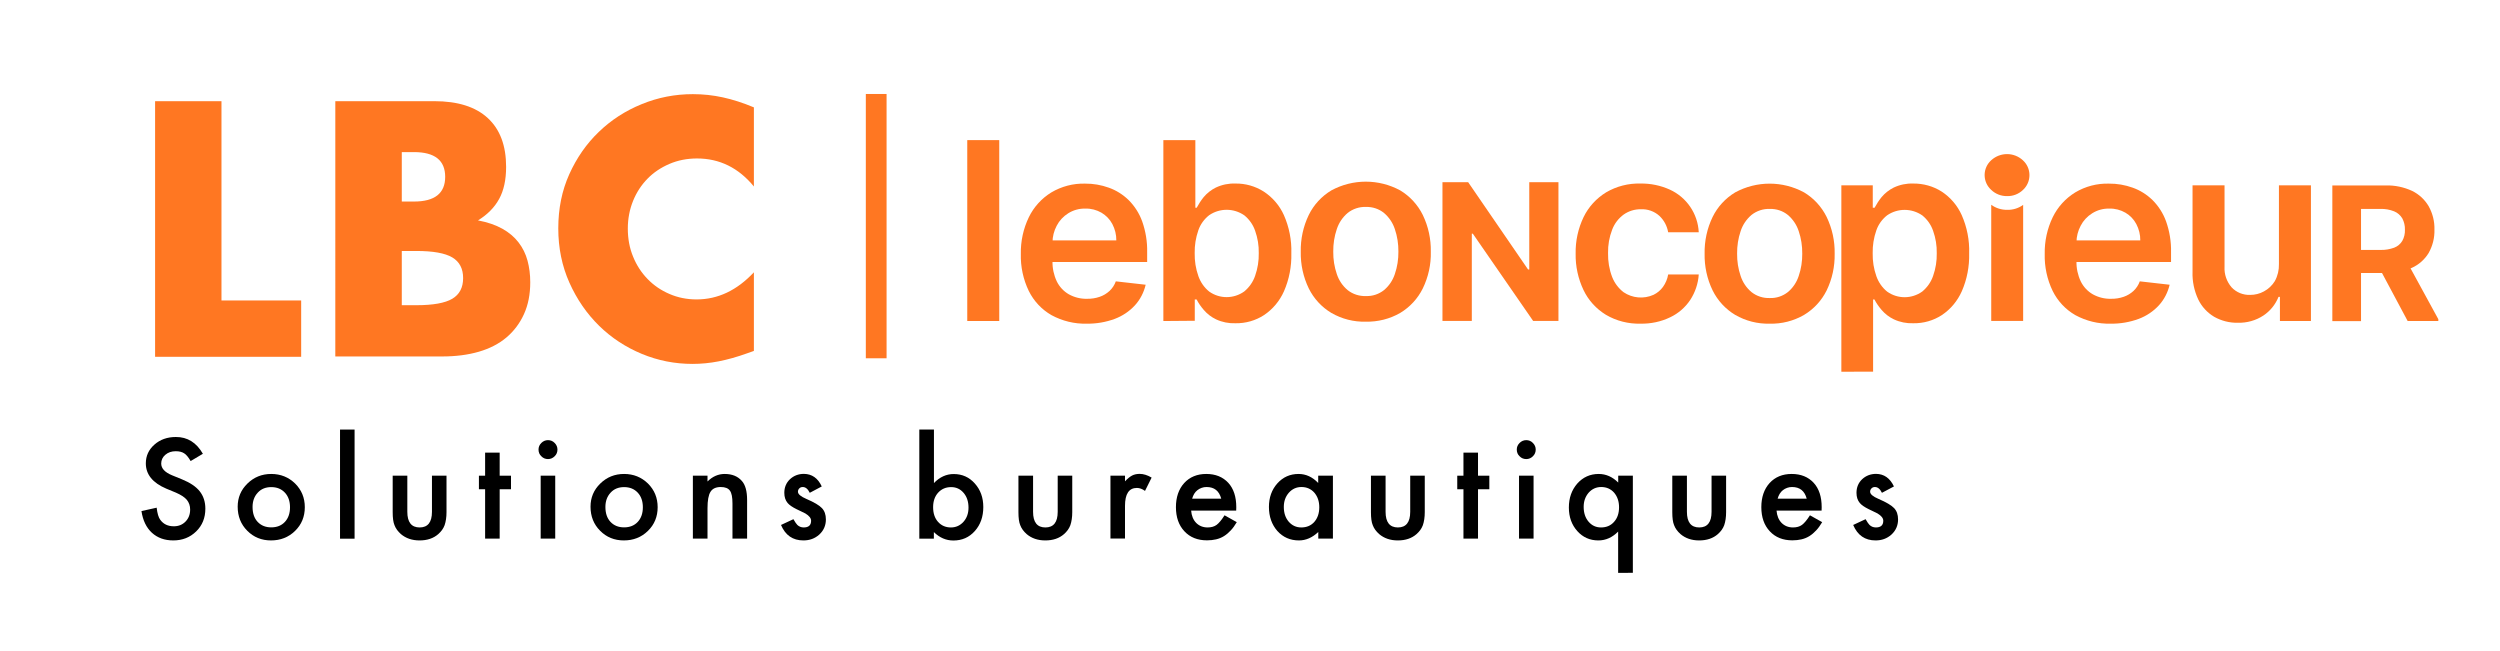 <?xml version="1.0" encoding="utf-8"?>
<!-- Generator: Adobe Illustrator 28.2.0, SVG Export Plug-In . SVG Version: 6.00 Build 0)  -->
<svg version="1.1" id="Calque_1" xmlns="http://www.w3.org/2000/svg" xmlns:xlink="http://www.w3.org/1999/xlink" x="0px" y="0px"
	 viewBox="0 0 302.4 78.78" style="enable-background:new 0 0 302.4 78.78;" xml:space="preserve">
<style type="text/css">
	.st0{enable-background:new    ;}
	.st1{fill:#FF7722;}
	.st2{clip-path:url(#SVGID_00000165932551652746955290000002754284376534284469_);}
</style>
<g class="st0">
	<path d="M24.54,54.89l-1.48,0.88c-0.28-0.48-0.54-0.79-0.79-0.94c-0.26-0.17-0.6-0.25-1.01-0.25c-0.51,0-0.92,0.14-1.26,0.43
		c-0.33,0.28-0.5,0.64-0.5,1.06c0,0.59,0.44,1.06,1.31,1.42l1.2,0.49c0.98,0.4,1.7,0.88,2.15,1.45s0.68,1.27,0.68,2.1
		c0,1.11-0.37,2.03-1.11,2.75c-0.75,0.73-1.67,1.09-2.77,1.09c-1.05,0-1.91-0.31-2.59-0.93c-0.67-0.62-1.09-1.49-1.26-2.62
		l1.84-0.41c0.08,0.71,0.23,1.2,0.44,1.47c0.38,0.52,0.92,0.78,1.64,0.78c0.57,0,1.04-0.19,1.41-0.57s0.56-0.86,0.56-1.45
		c0-0.23-0.03-0.45-0.1-0.64c-0.07-0.2-0.17-0.38-0.3-0.54c-0.14-0.16-0.32-0.32-0.54-0.46s-0.48-0.28-0.78-0.41l-1.16-0.48
		c-1.65-0.7-2.48-1.72-2.48-3.06c0-0.91,0.35-1.66,1.04-2.27c0.69-0.61,1.55-0.92,2.59-0.92C22.67,52.85,23.76,53.53,24.54,54.89z"
		/>
	<path d="M28.75,61.29c0-1.1,0.39-2.03,1.18-2.8c0.79-0.77,1.74-1.16,2.88-1.16c1.14,0,2.1,0.39,2.89,1.16
		c0.78,0.78,1.17,1.73,1.17,2.86c0,1.14-0.39,2.1-1.18,2.87c-0.79,0.77-1.76,1.15-2.91,1.15c-1.14,0-2.1-0.39-2.87-1.17
		C29.14,63.43,28.75,62.46,28.75,61.29z M30.55,61.32c0,0.76,0.2,1.36,0.61,1.8c0.42,0.45,0.97,0.67,1.65,0.67
		c0.69,0,1.24-0.22,1.65-0.66c0.41-0.44,0.62-1.03,0.62-1.77s-0.21-1.33-0.62-1.77c-0.42-0.45-0.97-0.67-1.65-0.67
		c-0.67,0-1.22,0.22-1.63,0.67C30.76,60.04,30.55,60.62,30.55,61.32z"/>
	<path d="M42.89,51.96v13.2h-1.76v-13.2H42.89z"/>
	<path d="M49.27,57.54v4.37c0,1.26,0.5,1.89,1.49,1.89c0.99,0,1.49-0.63,1.49-1.89v-4.37h1.76v4.41c0,0.61-0.08,1.14-0.23,1.58
		c-0.15,0.4-0.4,0.75-0.76,1.07c-0.59,0.52-1.35,0.77-2.27,0.77c-0.91,0-1.66-0.26-2.26-0.77c-0.36-0.32-0.62-0.67-0.77-1.07
		c-0.15-0.35-0.22-0.88-0.22-1.58v-4.41H49.27z"/>
	<path d="M60.44,59.18v5.97h-1.76v-5.97h-0.75v-1.64h0.75v-2.79h1.76v2.79h1.37v1.64H60.44z"/>
	<path d="M65.14,54.38c0-0.31,0.11-0.57,0.34-0.8c0.22-0.22,0.49-0.34,0.8-0.34c0.32,0,0.59,0.11,0.81,0.34
		c0.22,0.22,0.34,0.49,0.34,0.8s-0.11,0.59-0.34,0.81c-0.22,0.22-0.49,0.34-0.8,0.34c-0.32,0-0.59-0.11-0.81-0.34
		C65.25,54.98,65.14,54.7,65.14,54.38z M67.16,57.54v7.61h-1.76v-7.61H67.16z"/>
	<path d="M71.43,61.29c0-1.1,0.39-2.03,1.18-2.8c0.79-0.77,1.74-1.16,2.88-1.16c1.14,0,2.1,0.39,2.89,1.16
		c0.78,0.78,1.17,1.73,1.17,2.86c0,1.14-0.39,2.1-1.18,2.87c-0.79,0.77-1.76,1.15-2.91,1.15c-1.14,0-2.1-0.39-2.87-1.17
		C71.82,63.43,71.43,62.46,71.43,61.29z M73.23,61.32c0,0.76,0.2,1.36,0.61,1.8c0.42,0.45,0.97,0.67,1.65,0.67
		c0.69,0,1.24-0.22,1.65-0.66c0.41-0.44,0.62-1.03,0.62-1.77s-0.21-1.33-0.62-1.77c-0.42-0.45-0.97-0.67-1.65-0.67
		c-0.67,0-1.22,0.22-1.63,0.67C73.44,60.04,73.23,60.62,73.23,61.32z"/>
	<path d="M83.81,57.54h1.77v0.7c0.61-0.61,1.31-0.91,2.08-0.91c0.89,0,1.58,0.28,2.07,0.84c0.43,0.47,0.64,1.25,0.64,2.32v4.66H88.6
		V60.9c0-0.75-0.1-1.27-0.31-1.55c-0.2-0.29-0.57-0.44-1.11-0.44c-0.58,0-1,0.19-1.24,0.58c-0.24,0.38-0.36,1.04-0.36,1.99v3.67
		h-1.77V57.54z"/>
	<path d="M99.4,58.84l-1.45,0.77c-0.23-0.47-0.51-0.7-0.85-0.7c-0.16,0-0.3,0.05-0.41,0.16c-0.11,0.11-0.17,0.24-0.17,0.41
		c0,0.29,0.34,0.58,1.02,0.87c0.93,0.4,1.56,0.77,1.88,1.11c0.32,0.34,0.48,0.79,0.48,1.37c0,0.73-0.27,1.35-0.81,1.84
		c-0.53,0.47-1.16,0.7-1.91,0.7c-1.28,0-2.18-0.62-2.71-1.87l1.5-0.7c0.21,0.36,0.37,0.6,0.48,0.7c0.21,0.2,0.47,0.3,0.77,0.3
		c0.59,0,0.89-0.27,0.89-0.81c0-0.31-0.23-0.6-0.69-0.88c-0.18-0.09-0.35-0.17-0.53-0.26c-0.18-0.08-0.36-0.17-0.54-0.26
		c-0.51-0.25-0.87-0.5-1.08-0.75c-0.27-0.32-0.4-0.73-0.4-1.23c0-0.66,0.23-1.21,0.68-1.64c0.46-0.43,1.03-0.65,1.69-0.65
		C98.21,57.33,98.93,57.83,99.4,58.84z"/>
	<path d="M112.97,51.96v6.47c0.7-0.73,1.5-1.09,2.39-1.09c1.03,0,1.88,0.38,2.56,1.15c0.68,0.76,1.02,1.71,1.02,2.84
		c0,1.17-0.34,2.14-1.03,2.91c-0.68,0.76-1.54,1.14-2.59,1.14c-0.88,0-1.67-0.34-2.36-1.02v0.8h-1.76v-13.2H112.97z M117.15,61.4
		c0-0.73-0.2-1.32-0.59-1.78c-0.4-0.47-0.9-0.7-1.51-0.7c-0.65,0-1.17,0.23-1.58,0.68c-0.4,0.45-0.6,1.03-0.6,1.75
		c0,0.74,0.2,1.33,0.59,1.77c0.4,0.45,0.92,0.68,1.56,0.68c0.61,0,1.11-0.23,1.52-0.68C116.95,62.66,117.15,62.09,117.15,61.4z"/>
	<path d="M124.96,57.54v4.37c0,1.26,0.5,1.89,1.49,1.89c0.99,0,1.49-0.63,1.49-1.89v-4.37h1.76v4.41c0,0.61-0.08,1.14-0.23,1.58
		c-0.15,0.4-0.4,0.75-0.76,1.07c-0.59,0.52-1.35,0.77-2.27,0.77c-0.91,0-1.66-0.26-2.26-0.77c-0.36-0.32-0.62-0.67-0.77-1.07
		c-0.15-0.35-0.22-0.88-0.22-1.58v-4.41H124.96z"/>
	<path d="M134.32,57.54h1.76v0.68c0.32-0.34,0.61-0.57,0.86-0.7c0.25-0.13,0.56-0.2,0.91-0.2c0.46,0,0.95,0.15,1.45,0.45l-0.8,1.61
		c-0.33-0.24-0.66-0.36-0.98-0.36c-0.96,0-1.44,0.72-1.44,2.17v3.95h-1.76V57.54z"/>
	<path d="M149.53,61.76h-5.45c0.05,0.62,0.25,1.12,0.61,1.49c0.36,0.36,0.82,0.55,1.38,0.55c0.44,0,0.8-0.1,1.09-0.31
		c0.28-0.21,0.6-0.59,0.96-1.16l1.48,0.83c-0.23,0.39-0.47,0.73-0.73,1c-0.26,0.28-0.53,0.51-0.82,0.69
		c-0.29,0.18-0.61,0.31-0.95,0.39c-0.34,0.08-0.71,0.12-1.1,0.12c-1.14,0-2.05-0.36-2.73-1.09c-0.69-0.73-1.03-1.71-1.03-2.92
		c0-1.2,0.33-2.18,1-2.92c0.67-0.73,1.56-1.1,2.67-1.1c1.12,0,2,0.36,2.66,1.07c0.65,0.71,0.97,1.69,0.97,2.95L149.53,61.76z
		 M147.72,60.32c-0.25-0.94-0.84-1.41-1.77-1.41c-0.21,0-0.41,0.03-0.6,0.1s-0.36,0.16-0.51,0.28c-0.15,0.12-0.29,0.27-0.39,0.44
		s-0.19,0.37-0.25,0.59H147.72z"/>
	<path d="M159.46,57.54h1.77v7.61h-1.77v-0.8c-0.72,0.68-1.5,1.02-2.34,1.02c-1.05,0-1.92-0.38-2.61-1.14
		c-0.68-0.78-1.02-1.75-1.02-2.91c0-1.14,0.34-2.09,1.02-2.85c0.68-0.76,1.54-1.14,2.56-1.14c0.89,0,1.68,0.36,2.38,1.09V57.54z
		 M155.29,61.32c0,0.73,0.2,1.32,0.59,1.78c0.4,0.46,0.91,0.7,1.52,0.7c0.65,0,1.18-0.22,1.58-0.67c0.4-0.46,0.6-1.05,0.6-1.77
		s-0.2-1.3-0.6-1.77c-0.4-0.45-0.92-0.68-1.56-0.68c-0.6,0-1.11,0.23-1.52,0.69C155.49,60.07,155.29,60.64,155.29,61.32z"/>
	<path d="M167.6,57.54v4.37c0,1.26,0.5,1.89,1.49,1.89c0.99,0,1.49-0.63,1.49-1.89v-4.37h1.76v4.41c0,0.61-0.08,1.14-0.23,1.58
		c-0.15,0.4-0.4,0.75-0.76,1.07c-0.59,0.52-1.35,0.77-2.27,0.77c-0.91,0-1.66-0.26-2.26-0.77c-0.36-0.32-0.62-0.67-0.77-1.07
		c-0.15-0.35-0.22-0.88-0.22-1.58v-4.41H167.6z"/>
	<path d="M178.78,59.18v5.97h-1.76v-5.97h-0.75v-1.64h0.75v-2.79h1.76v2.79h1.37v1.64H178.78z"/>
	<path d="M183.47,54.38c0-0.31,0.11-0.57,0.34-0.8c0.22-0.22,0.49-0.34,0.8-0.34c0.32,0,0.59,0.11,0.81,0.34
		c0.22,0.22,0.34,0.49,0.34,0.8s-0.11,0.59-0.34,0.81c-0.22,0.22-0.49,0.34-0.8,0.34c-0.32,0-0.59-0.11-0.81-0.34
		C183.58,54.98,183.47,54.7,183.47,54.38z M185.5,57.54v7.61h-1.76v-7.61H185.5z"/>
	<path d="M195.73,69.29V64.3c-0.7,0.71-1.5,1.07-2.39,1.07c-1.03,0-1.88-0.38-2.55-1.13c-0.68-0.76-1.02-1.71-1.02-2.85
		c0-1.16,0.34-2.12,1.02-2.9c0.69-0.77,1.55-1.16,2.59-1.16c0.88,0,1.67,0.35,2.36,1.04v-0.83h1.77v11.75H195.73z M191.56,61.31
		c0,0.73,0.2,1.33,0.59,1.79c0.4,0.47,0.9,0.7,1.51,0.7c0.65,0,1.17-0.22,1.57-0.67c0.41-0.45,0.61-1.04,0.61-1.77
		c0-0.71-0.2-1.3-0.6-1.77c-0.4-0.45-0.92-0.68-1.56-0.68c-0.6,0-1.11,0.23-1.52,0.69C191.76,60.07,191.56,60.64,191.56,61.31z"/>
	<path d="M204.05,57.54v4.37c0,1.26,0.5,1.89,1.49,1.89c0.99,0,1.49-0.63,1.49-1.89v-4.37h1.76v4.41c0,0.61-0.08,1.14-0.23,1.58
		c-0.15,0.4-0.4,0.75-0.76,1.07c-0.59,0.52-1.35,0.77-2.27,0.77c-0.91,0-1.66-0.26-2.26-0.77c-0.36-0.32-0.62-0.67-0.77-1.07
		c-0.15-0.35-0.22-0.88-0.22-1.58v-4.41H204.05z"/>
	<path d="M220.34,61.76h-5.45c0.05,0.62,0.25,1.12,0.61,1.49c0.36,0.36,0.82,0.55,1.38,0.55c0.44,0,0.8-0.1,1.09-0.31
		c0.28-0.21,0.6-0.59,0.96-1.16l1.48,0.83c-0.23,0.39-0.47,0.73-0.73,1c-0.26,0.28-0.53,0.51-0.82,0.69
		c-0.29,0.18-0.61,0.31-0.95,0.39c-0.34,0.08-0.71,0.12-1.1,0.12c-1.14,0-2.05-0.36-2.73-1.09c-0.69-0.73-1.03-1.71-1.03-2.92
		c0-1.2,0.33-2.18,1-2.92c0.67-0.73,1.56-1.1,2.67-1.1c1.12,0,2,0.36,2.66,1.07c0.65,0.71,0.97,1.69,0.97,2.95L220.34,61.76z
		 M218.54,60.32c-0.25-0.94-0.84-1.41-1.77-1.41c-0.21,0-0.41,0.03-0.6,0.1s-0.36,0.16-0.51,0.28c-0.15,0.12-0.29,0.27-0.39,0.44
		s-0.19,0.37-0.25,0.59H218.54z"/>
	<path d="M229.09,58.84l-1.45,0.77c-0.23-0.47-0.51-0.7-0.85-0.7c-0.16,0-0.3,0.05-0.41,0.16c-0.11,0.11-0.17,0.24-0.17,0.41
		c0,0.29,0.34,0.58,1.02,0.87c0.93,0.4,1.56,0.77,1.88,1.11c0.32,0.34,0.48,0.79,0.48,1.37c0,0.73-0.27,1.35-0.81,1.84
		c-0.53,0.47-1.16,0.7-1.91,0.7c-1.28,0-2.18-0.62-2.71-1.87l1.5-0.7c0.21,0.36,0.37,0.6,0.48,0.7c0.21,0.2,0.47,0.3,0.77,0.3
		c0.59,0,0.89-0.27,0.89-0.81c0-0.31-0.23-0.6-0.69-0.88c-0.18-0.09-0.35-0.17-0.53-0.26c-0.18-0.08-0.36-0.17-0.54-0.26
		c-0.51-0.25-0.87-0.5-1.08-0.75c-0.27-0.32-0.4-0.73-0.4-1.23c0-0.66,0.23-1.21,0.68-1.64c0.46-0.43,1.03-0.65,1.69-0.65
		C227.89,57.33,228.61,57.83,229.09,58.84z"/>
</g>
<g id="LBC" transform="translate(86 -0.412)">
	<g id="Groupe_87" transform="translate(9 3)">
		<rect id="Rectangle_38" x="22" y="14.36" class="st1" width="3.87" height="21.88"/>
		
			<rect id="Rectangle_38_00000126299480364011469070000012802254637946961795_" x="9.73" y="8.78" class="st1" width="2.51" height="31.97"/>
		<g id="Groupe_15" transform="translate(0 6.933)">
			<g>
				<defs>
					<rect id="SVGID_1_" x="22" y="7.43" width="177.94" height="28.03"/>
				</defs>
				<clipPath id="SVGID_00000128484162337445677910000001827803997384149390_">
					<use xlink:href="#SVGID_1_"  style="overflow:visible;"/>
				</clipPath>
				<g id="Groupe_14" style="clip-path:url(#SVGID_00000128484162337445677910000001827803997384149390_);">
					<path id="Tracé_1" class="st1" d="M36.45,29.63c-1.48,0.04-2.95-0.32-4.26-1.03c-1.19-0.68-2.14-1.7-2.75-2.93
						c-0.67-1.39-1-2.93-0.96-4.47c-0.03-1.54,0.3-3.06,0.97-4.45c0.6-1.23,1.54-2.27,2.71-2.99c1.23-0.73,2.65-1.11,4.09-1.07
						c0.98-0.01,1.95,0.16,2.87,0.49c0.9,0.32,1.71,0.83,2.4,1.5c0.73,0.73,1.29,1.61,1.64,2.58c0.42,1.19,0.63,2.46,0.6,3.72v1.19
						H30.29v-2.61h9.74c0.01-0.69-0.16-1.37-0.48-1.98c-0.3-0.57-0.76-1.04-1.31-1.37c-0.59-0.34-1.27-0.52-1.95-0.5
						c-0.74-0.02-1.46,0.18-2.08,0.57c-0.59,0.37-1.07,0.88-1.39,1.5c-0.33,0.62-0.51,1.32-0.51,2.02v2.27
						c-0.02,0.85,0.16,1.69,0.52,2.45c0.32,0.65,0.83,1.2,1.46,1.56c0.67,0.37,1.43,0.56,2.2,0.54c0.52,0.01,1.04-0.07,1.53-0.24
						c0.44-0.15,0.84-0.39,1.19-0.71c0.34-0.32,0.6-0.72,0.76-1.16l3.61,0.41c-0.22,0.93-0.66,1.79-1.3,2.49
						c-0.67,0.73-1.51,1.29-2.44,1.64C38.76,29.45,37.6,29.65,36.45,29.63"/>
					<path id="Tracé_2" class="st1" d="M45.72,29.31V7.43h3.87v8.18h0.16c0.24-0.45,0.52-0.88,0.84-1.28
						c0.41-0.49,0.91-0.88,1.47-1.16c0.74-0.35,1.55-0.52,2.37-0.49c1.21-0.02,2.41,0.32,3.43,0.97c1.07,0.7,1.92,1.69,2.44,2.85
						c0.64,1.45,0.95,3.03,0.9,4.62c0.04,1.58-0.26,3.15-0.89,4.59c-0.52,1.17-1.35,2.17-2.41,2.88c-1.03,0.67-2.23,1.01-3.46,0.99
						c-0.81,0.03-1.61-0.13-2.34-0.47c-0.57-0.27-1.08-0.66-1.49-1.14c-0.34-0.39-0.63-0.81-0.87-1.27h-0.22v2.58L45.72,29.31z
						 M49.51,21.1c-0.02,0.95,0.13,1.89,0.45,2.79c0.26,0.73,0.71,1.38,1.31,1.86c1.27,0.9,2.97,0.89,4.24-0.02
						c0.6-0.5,1.06-1.15,1.31-1.89c0.31-0.88,0.46-1.81,0.44-2.74c0.02-0.92-0.13-1.84-0.44-2.71c-0.25-0.73-0.7-1.37-1.3-1.86
						c-1.28-0.89-2.97-0.9-4.26-0.02c-0.6,0.47-1.06,1.1-1.31,1.83C49.64,19.23,49.49,20.16,49.51,21.1"/>
					<path id="Tracé_3" class="st1" d="M70.21,29.39c-1.46,0.04-2.9-0.33-4.17-1.06c-1.17-0.7-2.12-1.73-2.73-2.96
						c-0.67-1.38-1-2.91-0.97-4.44c-0.03-1.54,0.3-3.07,0.97-4.45c0.6-1.23,1.55-2.26,2.73-2.97c2.6-1.41,5.73-1.41,8.33,0
						c1.18,0.71,2.12,1.74,2.73,2.97c0.67,1.39,1,2.91,0.97,4.45c0.04,1.54-0.3,3.06-0.97,4.44c-0.61,1.23-1.55,2.25-2.73,2.96
						C73.11,29.06,71.66,29.42,70.21,29.39 M70.23,26.29c0.79,0.03,1.56-0.23,2.18-0.72c0.61-0.51,1.06-1.18,1.31-1.94
						c0.3-0.87,0.44-1.79,0.43-2.71c0.01-0.93-0.13-1.85-0.43-2.73c-0.25-0.76-0.7-1.43-1.31-1.95c-0.62-0.5-1.39-0.75-2.18-0.73
						c-0.8-0.03-1.59,0.23-2.22,0.73c-0.61,0.52-1.06,1.19-1.31,1.95c-0.3,0.88-0.44,1.8-0.43,2.73c-0.01,0.92,0.13,1.84,0.43,2.71
						c0.25,0.76,0.7,1.43,1.31,1.94C68.64,26.07,69.43,26.32,70.23,26.29"/>
					<path id="Tracé_4" class="st1" d="M93.51,12.52v16.78h-3.06l-7.3-10.56h-0.12v10.56h-3.55V12.52h3.11l7.24,10.55h0.15V12.52
						H93.51z"/>
					<path id="Tracé_5" class="st1" d="M103.45,29.63c-1.48,0.04-2.94-0.33-4.21-1.08c-1.17-0.72-2.11-1.75-2.7-2.99
						c-0.65-1.37-0.98-2.88-0.95-4.4c-0.03-1.53,0.3-3.04,0.96-4.42c0.6-1.24,1.55-2.27,2.72-2.99c1.26-0.74,2.7-1.11,4.16-1.07
						c1.22-0.02,2.43,0.23,3.54,0.73c2.05,0.93,3.4,2.92,3.51,5.16h-3.7c-0.13-0.76-0.5-1.45-1.06-1.98
						c-0.61-0.55-1.42-0.84-2.24-0.8c-0.74-0.01-1.47,0.21-2.08,0.64c-0.63,0.46-1.11,1.09-1.39,1.82c-0.35,0.91-0.52,1.87-0.5,2.84
						c-0.02,0.98,0.14,1.96,0.49,2.88c0.28,0.73,0.76,1.37,1.38,1.85c1.07,0.73,2.45,0.85,3.63,0.32c0.45-0.22,0.84-0.54,1.14-0.95
						c0.32-0.45,0.54-0.96,0.63-1.51h3.7c-0.07,1.1-0.43,2.16-1.03,3.08c-0.6,0.9-1.44,1.63-2.41,2.09
						C105.91,29.4,104.68,29.65,103.45,29.63"/>
					<path id="Tracé_6" class="st1" d="M119.06,29.63c-1.46,0.04-2.9-0.33-4.17-1.06c-1.17-0.7-2.12-1.73-2.73-2.96
						c-0.67-1.38-1-2.91-0.97-4.44c-0.03-1.54,0.3-3.07,0.97-4.45c0.6-1.23,1.55-2.26,2.73-2.97c2.6-1.41,5.73-1.41,8.33,0
						c1.18,0.71,2.12,1.74,2.73,2.97c0.67,1.39,1,2.91,0.97,4.45c0.03,1.54-0.3,3.06-0.97,4.44c-0.61,1.23-1.55,2.25-2.73,2.96
						C121.96,29.3,120.52,29.67,119.06,29.63 M119.08,26.53c0.79,0.03,1.56-0.23,2.18-0.72c0.61-0.51,1.06-1.18,1.31-1.94
						c0.3-0.87,0.44-1.79,0.43-2.71c0.01-0.93-0.13-1.85-0.43-2.73c-0.25-0.76-0.7-1.43-1.31-1.95c-0.62-0.5-1.39-0.75-2.18-0.73
						c-0.8-0.03-1.59,0.23-2.22,0.73c-0.61,0.52-1.06,1.19-1.31,1.95c-0.3,0.88-0.44,1.8-0.43,2.73c-0.01,0.92,0.13,1.84,0.43,2.71
						c0.25,0.76,0.7,1.43,1.31,1.94C117.49,26.31,118.28,26.56,119.08,26.53"/>
					<path id="Tracé_7" class="st1" d="M127.73,35.46V12.9h3.8v2.71h0.22c0.24-0.45,0.52-0.88,0.84-1.28
						c0.41-0.49,0.91-0.88,1.47-1.16c0.74-0.35,1.55-0.52,2.37-0.49c1.21-0.01,2.41,0.32,3.43,0.97c1.07,0.7,1.91,1.69,2.43,2.85
						c0.64,1.45,0.95,3.03,0.9,4.62c0.04,1.58-0.26,3.15-0.89,4.59c-0.52,1.17-1.35,2.17-2.41,2.88c-1.03,0.67-2.23,1.01-3.46,0.99
						c-0.81,0.03-1.61-0.13-2.34-0.47c-0.57-0.27-1.08-0.66-1.49-1.14c-0.34-0.39-0.63-0.81-0.87-1.27h-0.16v8.74H127.73z
						 M131.52,21.11c-0.02,0.95,0.13,1.89,0.45,2.79c0.26,0.73,0.71,1.38,1.31,1.86c1.27,0.9,2.97,0.89,4.24-0.02
						c0.6-0.5,1.06-1.15,1.31-1.89c0.31-0.88,0.46-1.81,0.44-2.74c0.02-0.92-0.13-1.84-0.44-2.71c-0.25-0.73-0.7-1.37-1.3-1.86
						c-1.28-0.89-2.97-0.9-4.26-0.02c-0.6,0.47-1.06,1.1-1.31,1.83C131.65,19.23,131.5,20.17,131.52,21.11"/>
					<path id="Tracé_8" class="st1" d="M147.79,15.86c-0.69,0.01-1.37-0.2-1.93-0.61v14.05h3.86V15.26
						C149.16,15.67,148.48,15.88,147.79,15.86"/>
					<path id="Tracé_9" class="st1" d="M160.3,29.63c-1.48,0.04-2.95-0.32-4.26-1.03c-1.19-0.68-2.14-1.7-2.75-2.93
						c-0.67-1.39-1-2.93-0.96-4.47c-0.03-1.54,0.3-3.06,0.97-4.45c0.6-1.23,1.54-2.27,2.71-2.99c1.24-0.74,2.65-1.11,4.09-1.07
						c0.98-0.01,1.95,0.16,2.87,0.49c0.9,0.32,1.71,0.83,2.4,1.5c0.73,0.73,1.29,1.61,1.64,2.58c0.42,1.19,0.63,2.46,0.6,3.72v1.19
						h-13.45v-2.61h9.73c0.01-0.69-0.16-1.37-0.48-1.98c-0.3-0.57-0.75-1.04-1.31-1.37c-0.59-0.34-1.27-0.52-1.95-0.5
						c-0.74-0.02-1.46,0.18-2.08,0.57c-0.59,0.37-1.07,0.88-1.39,1.5c-0.33,0.62-0.51,1.32-0.51,2.02v2.27
						c-0.02,0.85,0.16,1.69,0.52,2.45c0.32,0.65,0.83,1.2,1.46,1.56c0.67,0.37,1.43,0.56,2.2,0.54c0.52,0.01,1.04-0.07,1.53-0.24
						c0.44-0.15,0.84-0.39,1.19-0.71c0.34-0.32,0.6-0.72,0.76-1.16l3.61,0.41c-0.22,0.93-0.66,1.79-1.3,2.49
						c-0.67,0.73-1.51,1.29-2.44,1.64C162.61,29.45,161.46,29.65,160.3,29.63"/>
					<path id="Tracé_10" class="st1" d="M180.66,22.41V12.9h3.87v16.41h-3.75v-2.92h-0.17c-0.37,0.92-1,1.7-1.82,2.25
						c-0.92,0.61-2.01,0.91-3.11,0.88c-1,0.02-1.98-0.23-2.85-0.72c-0.84-0.5-1.51-1.23-1.93-2.1c-0.49-1.05-0.73-2.19-0.69-3.35
						V12.9h3.87v9.85c-0.05,0.91,0.26,1.79,0.85,2.48c0.58,0.62,1.4,0.95,2.25,0.92c0.58,0,1.15-0.14,1.66-0.42
						c0.54-0.29,1-0.72,1.32-1.24C180.51,23.86,180.68,23.14,180.66,22.41"/>
					<path id="Tracé_11" class="st1" d="M187.12,29.31v-16.4h6.47c1.1-0.03,2.18,0.2,3.18,0.66c0.84,0.41,1.54,1.06,2.01,1.87
						c0.48,0.87,0.72,1.84,0.69,2.83c0.03,0.98-0.22,1.95-0.7,2.81c-0.48,0.79-1.19,1.42-2.04,1.8c-1.02,0.44-2.12,0.65-3.22,0.62
						h-4.33v-2.79h3.77c0.56,0.02,1.12-0.08,1.65-0.27c0.41-0.16,0.75-0.44,0.98-0.82c0.23-0.41,0.34-0.88,0.32-1.35
						c0.02-0.48-0.1-0.96-0.32-1.38c-0.23-0.38-0.57-0.68-0.99-0.85c-0.53-0.21-1.09-0.31-1.66-0.29h-2.34v13.57H187.12z
						 M195.98,21.84l4.08,7.47h-3.83l-3.99-7.47H195.98z"/>
					<path id="Tracé_12" class="st1" d="M147.77,14.2c-0.71,0.01-1.4-0.26-1.91-0.75c-0.99-0.89-1.07-2.41-0.19-3.4
						c0.06-0.07,0.12-0.13,0.19-0.19c1.09-0.99,2.75-0.99,3.83,0.01c0.99,0.9,1.06,2.43,0.17,3.42c-0.05,0.06-0.11,0.11-0.17,0.17
						C149.18,13.95,148.49,14.22,147.77,14.2"/>
				</g>
			</g>
		</g>
	</g>
	<g class="st0">
		<path class="st1" d="M-59.21,12.65v24.11h9.64v6.81h-17.67V12.65H-59.21z"/>
		<path class="st1" d="M-45.44,12.65h11.97c2.84,0,5,0.68,6.48,2.05c1.48,1.37,2.21,3.33,2.21,5.9c0,1.56-0.28,2.85-0.84,3.87
			c-0.56,1.03-1.41,1.89-2.56,2.6c1.15,0.22,2.12,0.55,2.93,1c0.81,0.45,1.46,1,1.97,1.66c0.51,0.66,0.87,1.39,1.09,2.21
			c0.22,0.82,0.33,1.69,0.33,2.62c0,1.45-0.25,2.73-0.76,3.85c-0.51,1.12-1.22,2.06-2.13,2.83c-0.92,0.77-2.03,1.34-3.34,1.72
			c-1.31,0.38-2.79,0.57-4.43,0.57h-12.92V12.65z M-37.4,24.79h1.48c2.51,0,3.77-1,3.77-2.99c0-1.99-1.26-2.99-3.77-2.99h-1.48
			V24.79z M-37.4,37.33h1.76c2.02,0,3.47-0.26,4.35-0.78c0.87-0.52,1.31-1.35,1.31-2.5c0-1.15-0.44-1.98-1.31-2.5
			c-0.88-0.52-2.32-0.78-4.35-0.78h-1.76V37.33z"/>
		<path class="st1" d="M5.2,22.98c-1.86-2.27-4.16-3.4-6.89-3.4c-1.2,0-2.32,0.22-3.34,0.66c-1.02,0.44-1.91,1.03-2.64,1.78
			C-8.41,22.77-9,23.67-9.42,24.7c-0.42,1.04-0.64,2.16-0.64,3.36c0,1.23,0.21,2.36,0.64,3.4c0.42,1.04,1.01,1.94,1.76,2.71
			c0.75,0.77,1.63,1.37,2.64,1.8c1.01,0.44,2.1,0.66,3.28,0.66c2.57,0,4.88-1.09,6.93-3.28v9.51l-0.82,0.29
			C3.15,43.59,2,43.91,0.93,44.12c-1.07,0.21-2.12,0.31-3.16,0.31c-2.13,0-4.18-0.4-6.13-1.21c-1.95-0.81-3.68-1.94-5.17-3.4
			c-1.49-1.46-2.69-3.2-3.59-5.21c-0.9-2.01-1.35-4.2-1.35-6.58s0.44-4.56,1.33-6.54c0.89-1.98,2.08-3.69,3.57-5.12
			c1.49-1.44,3.22-2.56,5.19-3.36c1.97-0.81,4.03-1.21,6.19-1.21c1.23,0,2.44,0.13,3.63,0.39c1.19,0.26,2.44,0.66,3.75,1.21V22.98z"
			/>
	</g>
</g>
</svg>

